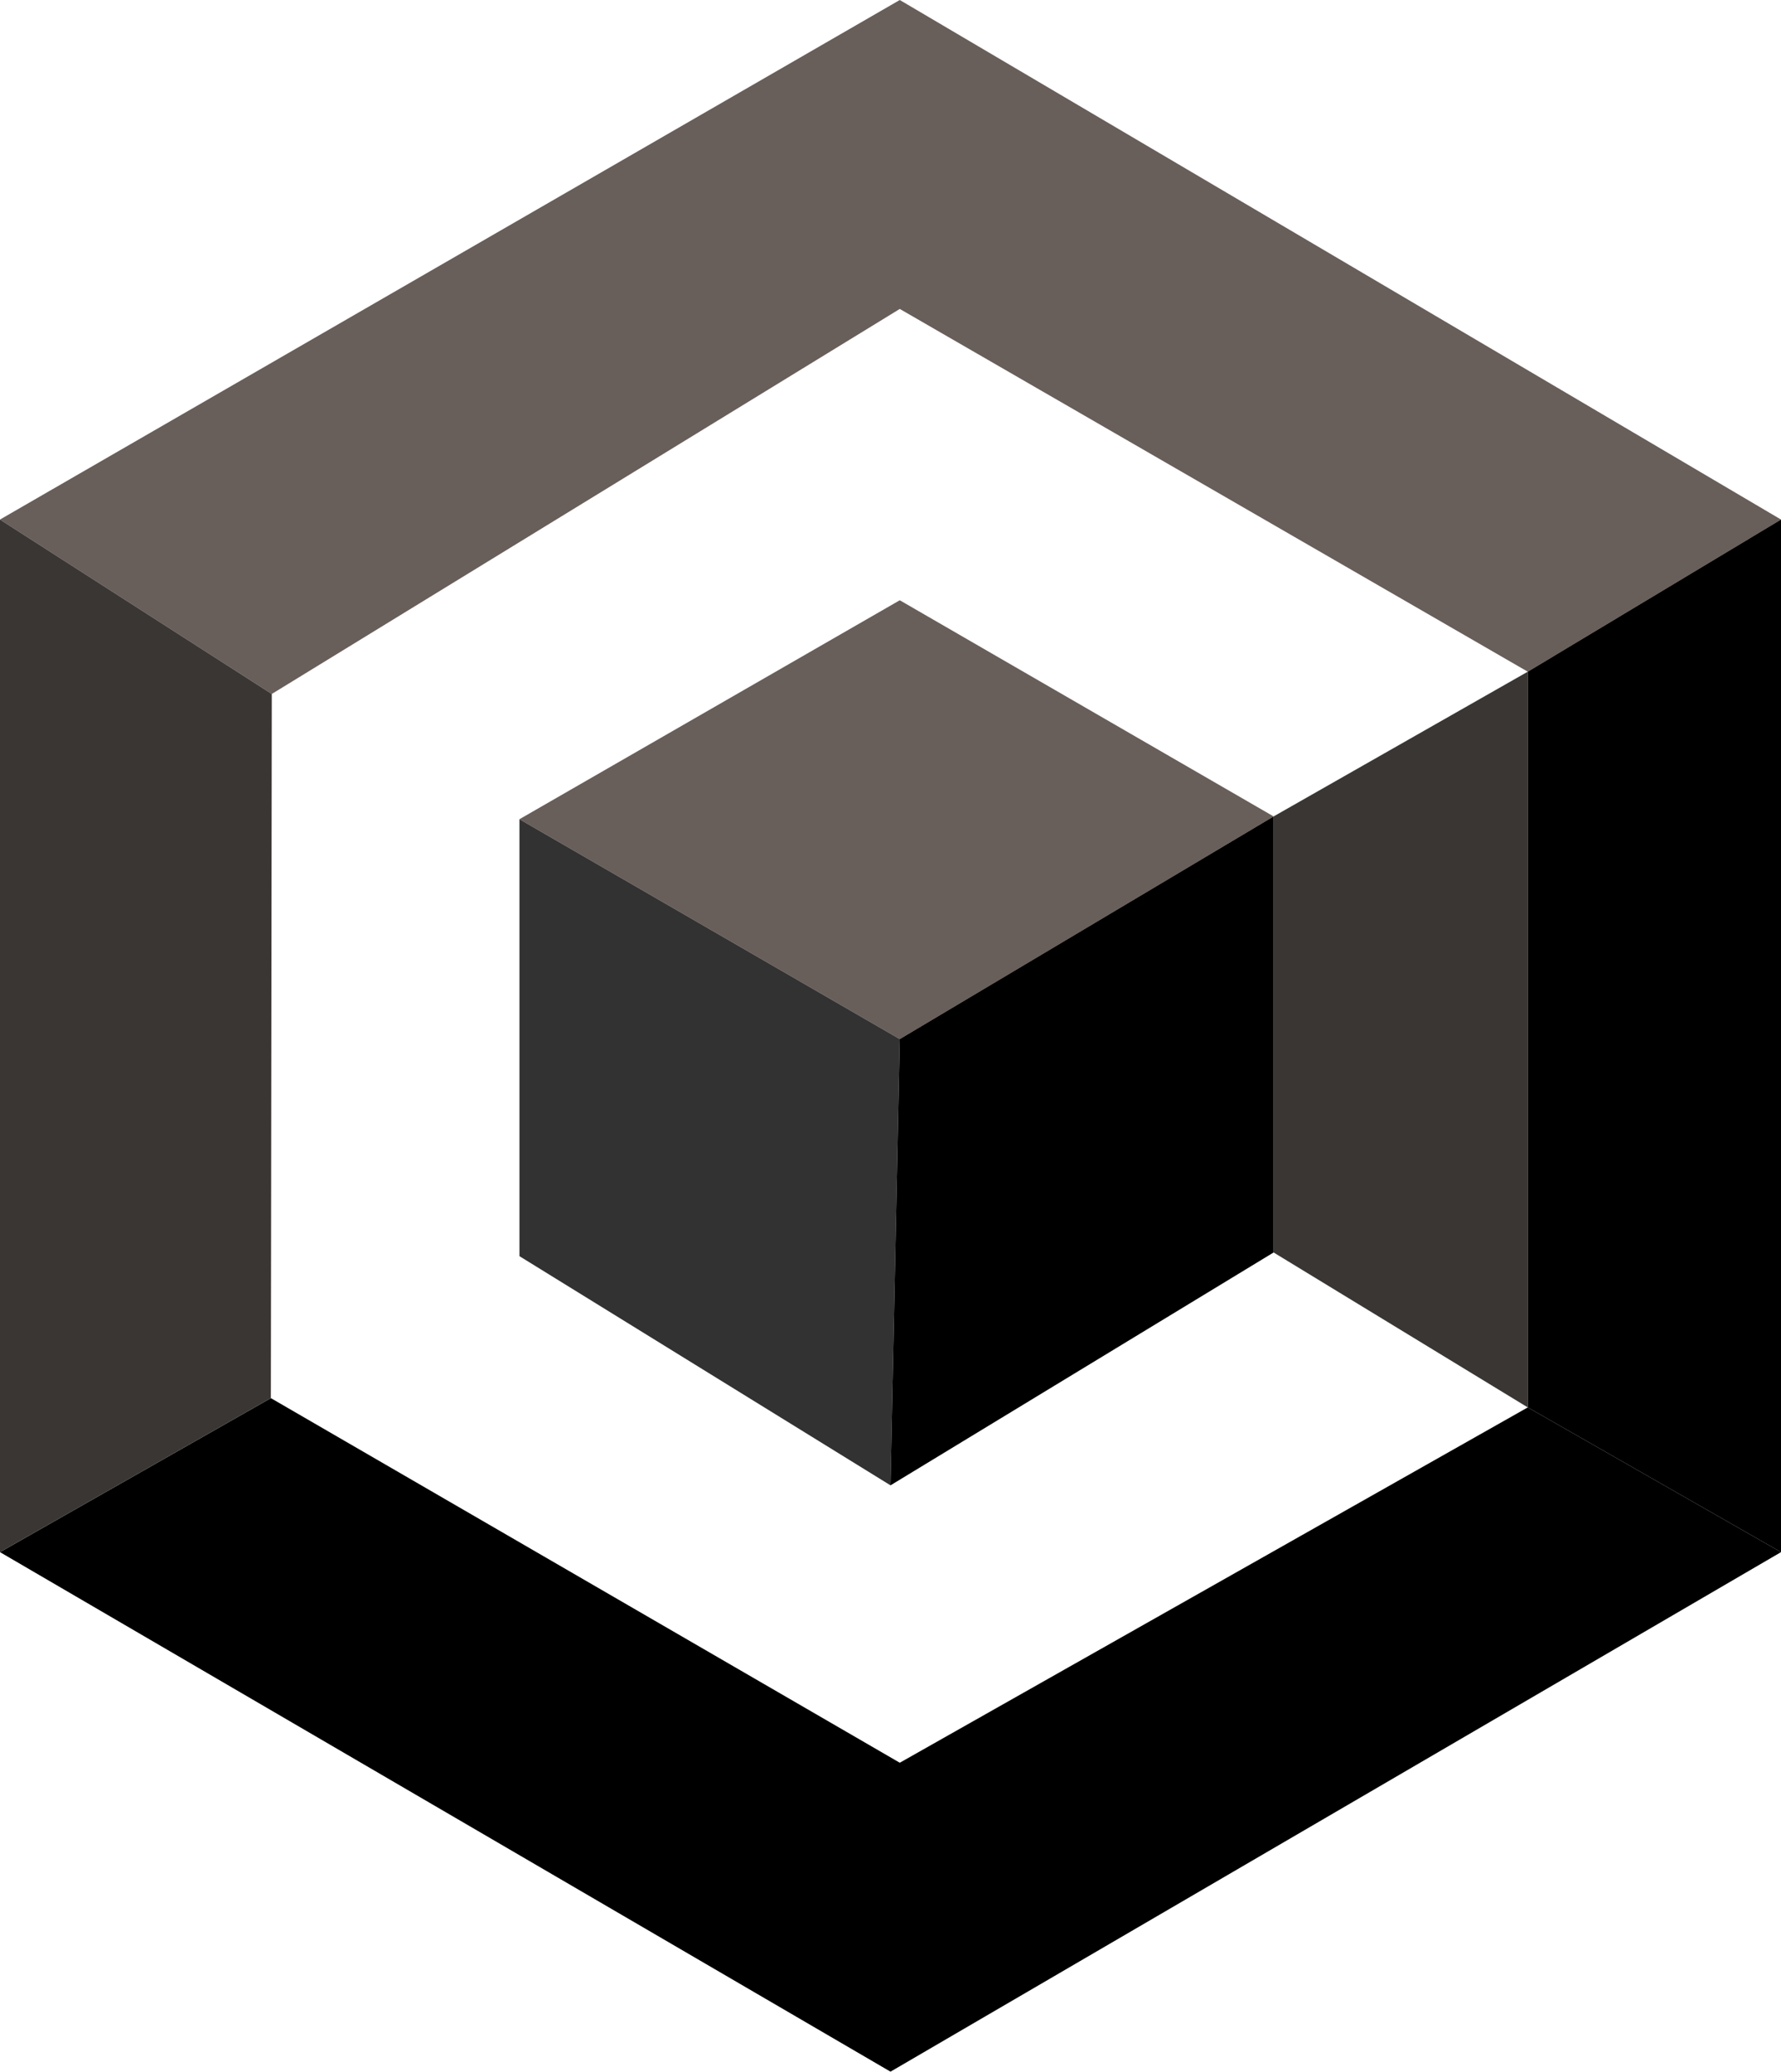 <?xml version="1.0" encoding="utf-8"?>
<!-- Generator: Adobe Illustrator 22.1.0, SVG Export Plug-In . SVG Version: 6.00 Build 0)  -->
<svg version="1.1" id="Layer_1" xmlns="http://www.w3.org/2000/svg" xmlns:xlink="http://www.w3.org/1999/xlink" x="0px" y="0px"
	 viewBox="0 0 192 223.3" style="enable-background:new 0 0 192 223.3;" xml:space="preserve">
<style type="text/css">
	.st0{fill:#685E5A;}
	.st1{fill:#333232;}
	.st2{fill:#3A3634;}
</style>
<polygon class="st0" points="97,0 0,56 29.3,74.8 97,33.3 164.7,72.4 192,56 "/>
<polygon points="0,167.3 96,223.3 192,167.3 164.7,151.7 97,190 29.2,150.7 "/>
<polygon class="st0" points="97,112 137.3,88 97,64.7 56,88.3 "/>
<polygon class="st1" points="56,135.4 96,160.1 97,112 56,88.3 "/>
<polygon points="97,112 137.3,88 137.3,135 96,160.1 "/>
<polygon class="st2" points="164.7,72.4 164.7,151.7 137.3,135 137.3,88 "/>
<polygon points="164.7,72.4 192,56 192,167.3 164.7,151.7 "/>
<polygon class="st2" points="0,56 0,167.3 29.2,150.7 29.3,74.8 "/>
</svg>
